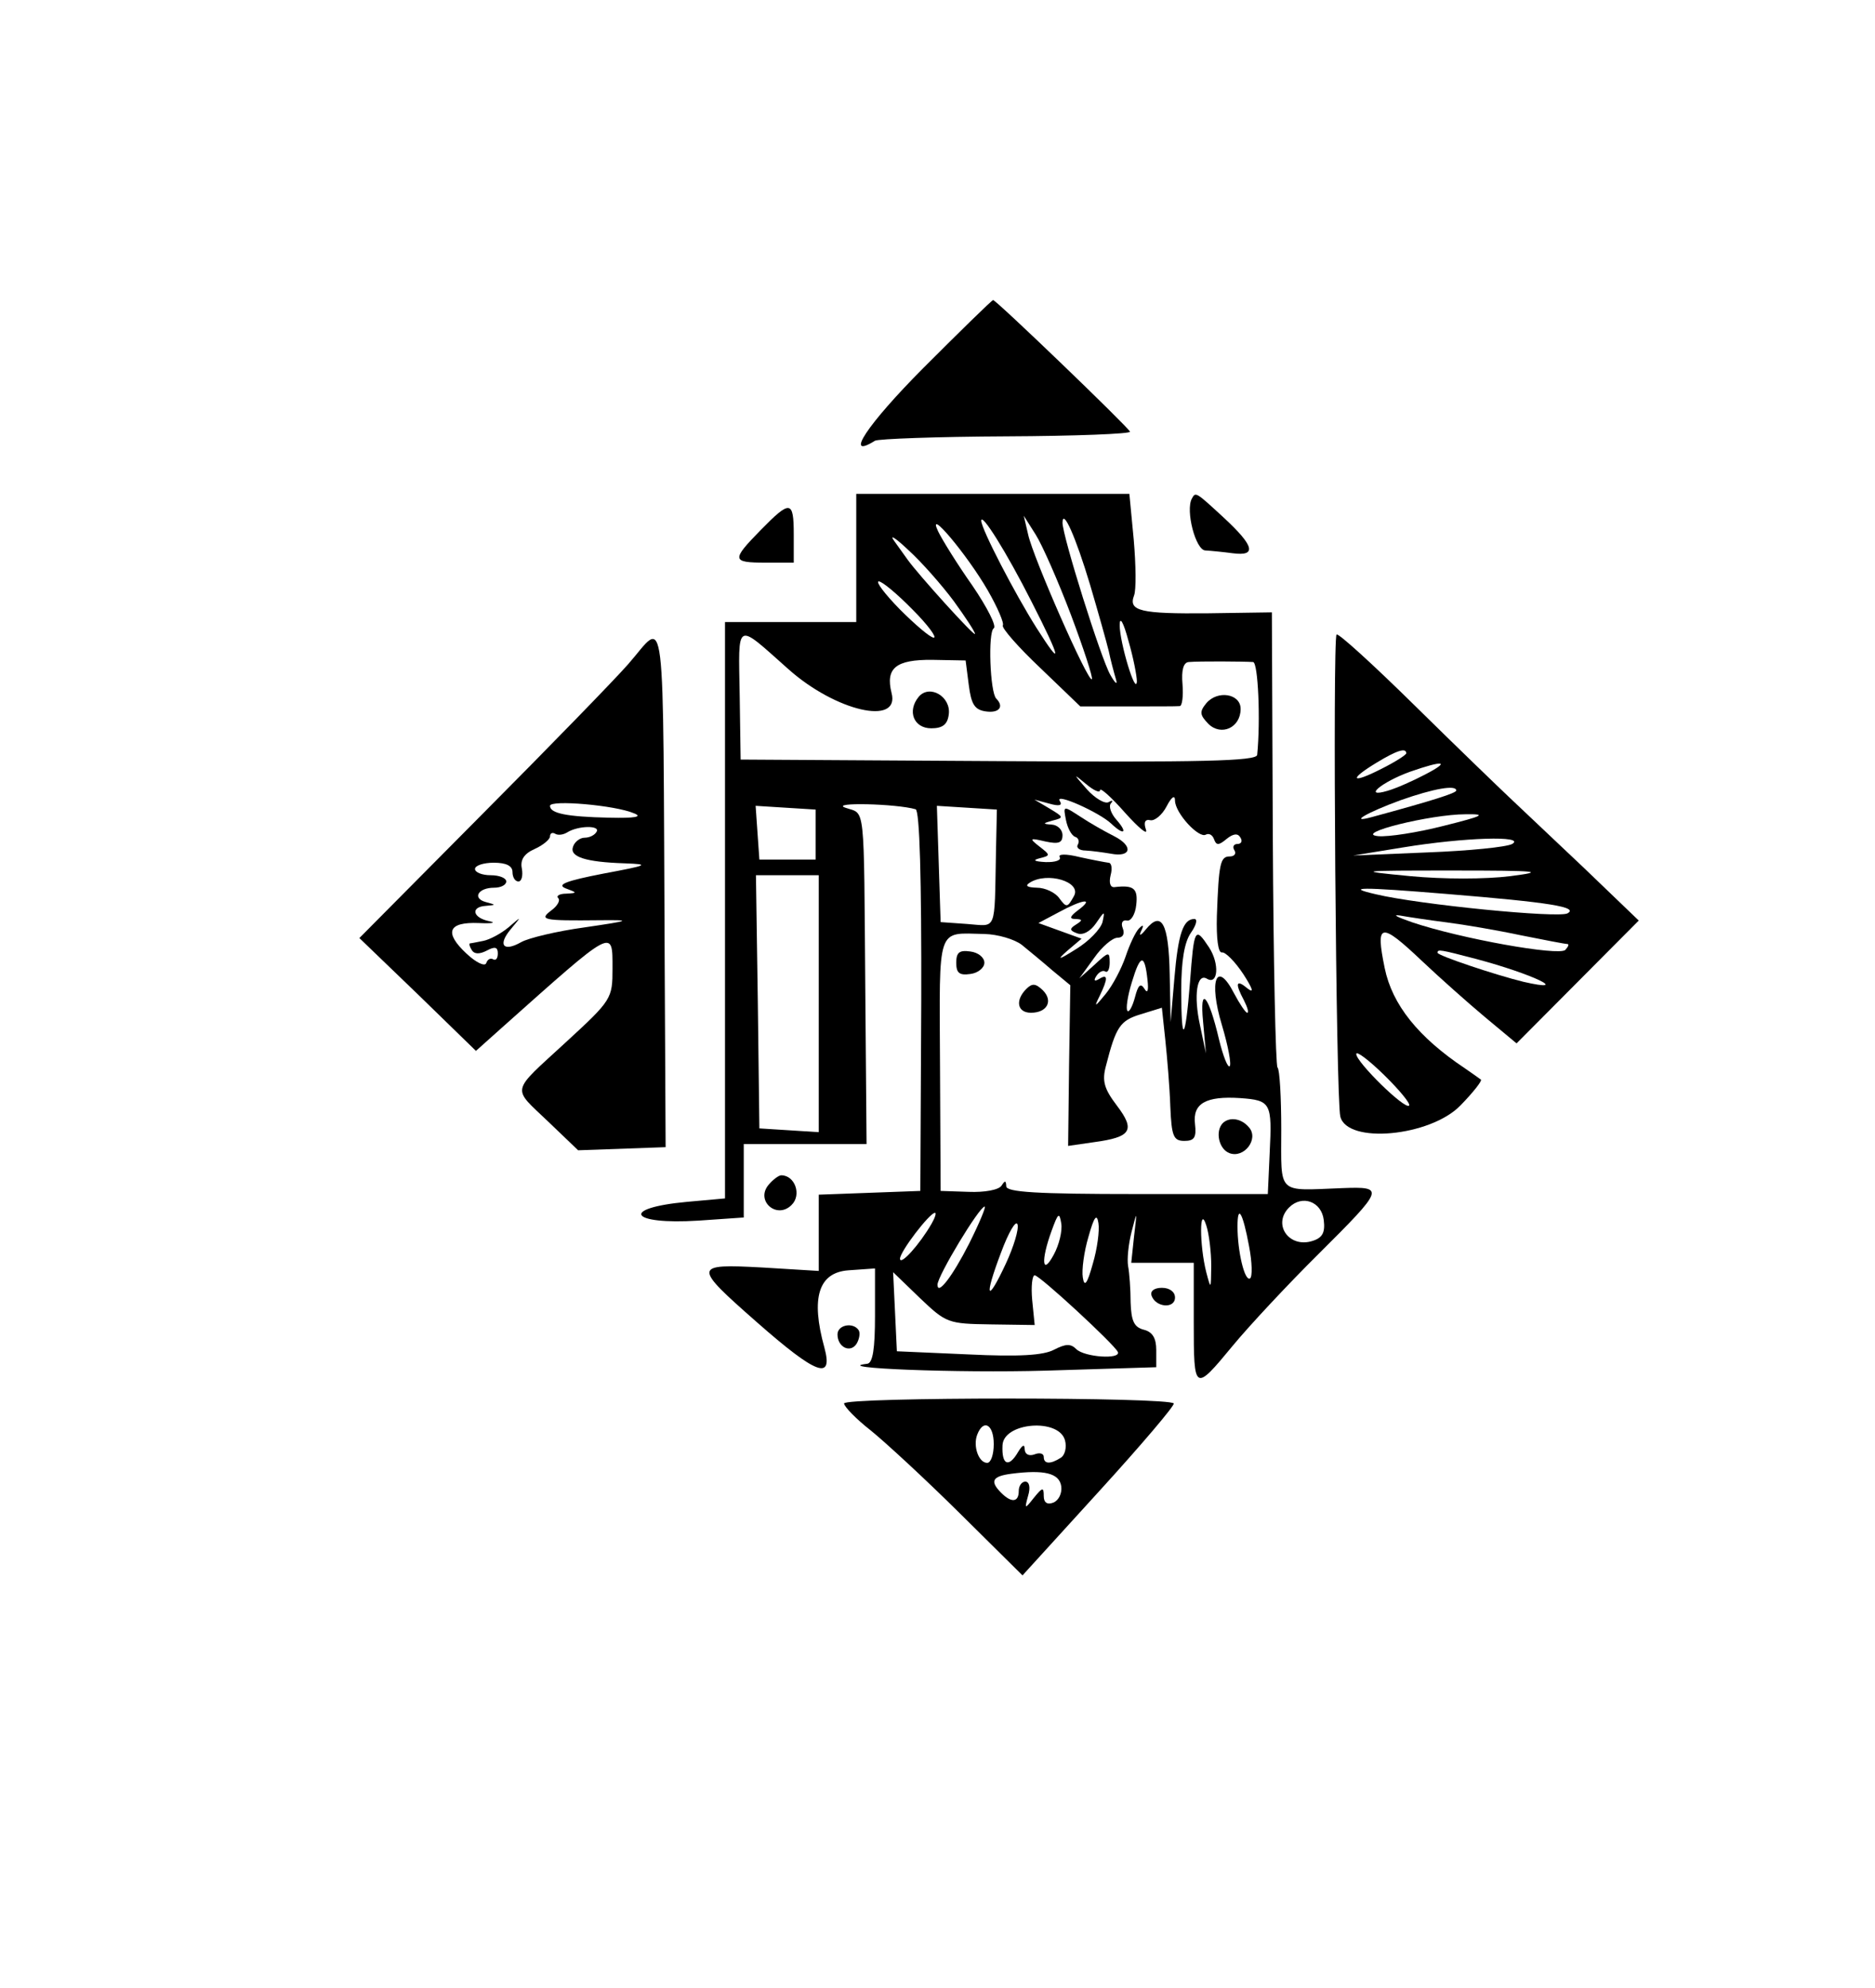 <?xml version="1.0" standalone="no"?>
<!DOCTYPE svg PUBLIC "-//W3C//DTD SVG 20010904//EN"
 "http://www.w3.org/TR/2001/REC-SVG-20010904/DTD/svg10.dtd">
<svg version="1.0" xmlns="http://www.w3.org/2000/svg"
 width="300pt" height="318pt" viewBox="0 0 300 318"
 preserveAspectRatio="xMidYMid meet">
<g transform="translate(0,318) scale(0.05,-0.05)"
fill="#000000" stroke="none">
<path d="M2954 5182 c-179 -180 -255 -295 -154 -232 10 6 200 13 420 14 221 1
399 8 396 15 -8 17 -428 421 -438 421 -5 -1 -105 -99 -224 -218z"/>
<path d="M2740 4575 l0 -205 -210 0 -210 0 0 -922 0 -922 -122 -11 c-216 -20
-183 -74 37 -60 l145 10 0 117 0 118 196 0 197 0 -4 485 c-5 621 1 568 -64
591 -51 18 163 13 225 -5 13 -4 19 -223 18 -613 l-3 -608 -162 -6 -163 -6 0
-122 0 -122 -180 11 c-223 12 -224 6 -18 -175 191 -168 245 -188 216 -81 -44
159 -19 240 77 247 l85 6 0 -151 c0 -106 -7 -152 -25 -154 -123 -14 291 -30
570 -22 l355 11 0 55 c0 38 -12 58 -40 65 -31 8 -40 28 -42 87 0 42 -4 95 -8
116 -4 22 1 71 11 110 18 70 18 70 8 -14 l-9 -85 100 0 100 0 0 -190 c0 -223
2 -224 125 -75 52 63 176 196 275 294 211 210 212 215 75 210 -211 -8 -195
-24 -195 188 0 102 -5 192 -12 198 -6 7 -13 337 -15 734 l-3 722 -204 -3
c-216 -2 -256 7 -237 57 7 17 6 97 -1 178 l-14 147 -437 0 -437 0 0 -205z
m421 -104 c31 -54 53 -105 48 -112 -4 -8 49 -69 120 -136 l128 -123 151 0 c84
0 159 0 167 1 8 0 12 32 9 70 -4 45 3 70 20 71 32 3 178 2 206 0 16 -2 24
-186 13 -297 -2 -20 -176 -24 -828 -20 l-825 5 -3 205 c-4 242 -15 236 155 85
152 -136 359 -183 331 -77 -20 80 14 107 130 106 l107 -2 10 -78 c8 -63 19
-80 55 -85 42 -6 59 15 33 41 -20 20 -27 213 -8 225 10 6 -21 67 -68 136 -48
68 -97 147 -110 174 -39 82 92 -73 159 -189z m140 -36 c95 -186 101 -218 16
-84 -69 109 -177 317 -177 343 0 28 80 -99 161 -259z m126 -42 c41 -109 71
-201 67 -206 -12 -11 -188 389 -204 463 l-14 60 38 -60 c21 -33 72 -149 113
-257z m61 97 c26 -88 53 -184 60 -213 6 -29 17 -70 23 -90 6 -20 -2 -14 -18
14 -30 52 -153 444 -153 487 1 47 42 -45 88 -198z m-436 -53 c37 -51 68 -98
68 -105 0 -11 -182 190 -216 238 -8 11 -27 38 -43 60 -16 22 5 9 46 -30 42
-38 107 -112 145 -163z m-132 -27 c49 -49 79 -90 68 -90 -11 0 -59 41 -108 90
-49 50 -79 90 -68 90 11 0 59 -40 108 -90z m718 -230 c-3 -48 -55 124 -55 180
0 30 12 10 28 -50 16 -55 27 -113 27 -130z m-118 -348 c0 10 36 -22 80 -72 44
-49 74 -74 67 -54 -8 23 -3 34 14 30 14 -3 38 17 52 44 16 31 27 38 27 19 0
-40 77 -123 99 -109 10 5 21 -1 26 -15 7 -20 15 -20 40 1 21 17 36 19 44 5 8
-12 3 -21 -9 -21 -12 0 -17 -9 -10 -20 7 -11 0 -20 -15 -20 -30 0 -35 -22 -41
-190 -2 -72 4 -119 16 -117 11 2 42 -29 69 -70 29 -45 35 -62 14 -46 -38 32
-42 18 -12 -38 11 -22 16 -39 10 -39 -5 0 -24 28 -42 62 -56 109 -82 41 -39
-101 20 -67 31 -126 25 -132 -6 -6 -21 32 -34 85 -34 145 -63 176 -51 56 l9
-100 -19 90 c-21 95 -10 168 22 149 36 -22 41 48 7 100 -45 68 -48 63 -61
-111 -15 -191 -28 -203 -28 -26 0 94 10 154 31 184 17 24 22 44 11 44 -36 0
-52 -48 -64 -190 l-12 -140 -3 154 c-3 162 -26 204 -76 143 -16 -20 -23 -23
-16 -7 10 20 8 24 -6 10 -11 -11 -30 -51 -43 -90 -13 -38 -41 -92 -64 -120
-35 -43 -38 -44 -19 -6 27 56 27 72 -2 54 -15 -9 -18 -5 -9 9 8 13 21 20 29
15 8 -5 14 8 14 29 0 35 -3 35 -48 -7 l-49 -44 47 65 c25 36 59 65 75 65 17 0
24 12 17 30 -7 17 -1 28 13 25 13 -3 27 20 30 50 6 53 -8 64 -69 57 -14 -2
-19 13 -13 38 6 22 3 40 -7 40 -9 1 -51 9 -92 18 -44 11 -70 10 -64 0 6 -10
-14 -17 -45 -16 -36 2 -43 6 -20 12 36 9 36 10 0 38 -33 26 -32 28 19 16 42
-9 55 -5 55 20 0 18 -16 33 -35 34 -29 2 -29 4 4 13 36 9 35 11 -10 38 l-49
29 48 -13 c32 -9 43 -6 33 9 -16 27 127 -37 165 -73 41 -39 54 -30 17 12 -18
20 -26 44 -18 53 8 9 5 11 -7 4 -12 -7 -44 12 -70 41 -44 50 -45 52 -3 17 25
-21 45 -30 45 -20z m-910 -142 l0 -80 -90 0 -90 0 -6 86 -6 86 96 -6 96 -6 0
-80z m577 -60 c-5 -255 4 -233 -92 -226 l-85 6 -6 186 -6 186 96 -6 96 -6 -3
-140z m-567 -481 l0 -411 -95 6 -95 6 -5 405 -6 405 101 0 100 0 0 -411z m817
345 c-21 -38 -24 -39 -47 -8 -13 19 -46 34 -72 34 -31 1 -39 6 -23 16 56 36
166 3 142 -42z m14 -45 c-28 -21 -30 -29 -10 -29 24 -1 24 -4 2 -18 -21 -13
-21 -19 4 -28 18 -7 42 6 60 32 28 41 29 41 21 4 -6 -22 -43 -61 -84 -86 -57
-36 -64 -37 -29 -6 l46 39 -69 25 -69 25 64 34 c79 43 116 47 64 8z m-181
-112 c22 -18 66 -54 97 -81 l58 -48 -4 -257 -3 -257 83 12 c119 16 133 38 73
117 -41 54 -48 79 -35 127 32 125 45 145 111 165 l68 21 11 -103 c6 -57 14
-152 16 -213 4 -95 10 -110 45 -110 32 0 39 11 34 54 -8 66 35 90 144 83 99
-7 103 -15 95 -175 l-6 -132 -419 0 c-321 0 -418 6 -418 25 -1 19 -4 19 -15 2
-9 -14 -55 -22 -105 -20 l-90 3 -2 404 c-2 450 -12 421 142 418 43 -1 97 -17
120 -35z m402 -112 c4 -35 0 -45 -10 -28 -12 19 -20 12 -30 -27 -8 -30 -19
-50 -24 -44 -6 5 0 47 14 92 27 90 41 92 50 7z m564 -768 c5 -40 -4 -57 -36
-67 -75 -24 -129 53 -75 107 42 42 104 19 111 -40z m-1135 -76 c-53 -104 -101
-167 -101 -131 0 28 134 250 151 250 5 0 -17 -53 -50 -119z m-120 64 c-38 -66
-100 -135 -101 -112 0 23 95 147 112 147 5 0 0 -16 -11 -35z m391 -99 c-37
-69 -42 -20 -7 76 21 58 25 61 31 24 4 -24 -7 -69 -24 -100z m125 -29 c-18
-65 -27 -76 -32 -44 -4 24 4 83 18 130 18 65 27 76 32 44 4 -24 -4 -83 -18
-130z m379 -7 c-1 -76 -1 -77 -16 -20 -22 87 -22 219 0 150 9 -27 16 -86 16
-130z m121 63 c10 -52 11 -98 3 -103 -17 -10 -40 86 -40 166 0 74 17 45 37
-63z m-778 -55 c-61 -131 -71 -111 -16 34 24 65 48 106 53 91 5 -15 -12 -71
-37 -125z m-49 -195 l141 -2 -8 80 c-4 43 0 79 8 79 16 0 254 -220 266 -245
11 -25 -107 -17 -133 9 -18 18 -34 17 -71 -2 -34 -18 -111 -23 -275 -15 l-228
10 -6 127 -6 126 86 -83 c84 -80 90 -82 226 -84z"/>
<path d="M2940 4131 c-38 -46 -16 -101 40 -101 36 0 52 12 56 44 8 57 -61 98
-96 57z"/>
<path d="M3860 4110 c-22 -27 -21 -37 7 -66 41 -40 103 -12 103 48 0 49 -74
61 -110 18z"/>
<path d="M3411 3737 c5 -26 18 -50 29 -54 11 -3 15 -15 9 -25 -6 -10 5 -19 25
-19 20 -1 56 -6 80 -10 66 -13 74 24 11 56 -30 15 -79 43 -109 63 -54 35 -54
35 -45 -11z"/>
<path d="M3060 3280 c0 -33 10 -41 45 -36 25 3 45 20 45 36 0 17 -20 33 -45
36 -35 5 -45 -3 -45 -36z"/>
<path d="M3284 3196 c-36 -36 -29 -76 15 -76 52 0 72 38 38 72 -23 22 -34 23
-53 4z"/>
<path d="M3913 2767 c-25 -26 -13 -83 21 -96 47 -18 95 45 63 82 -24 29 -62
35 -84 14z"/>
<path d="M3814 4765 c-21 -38 12 -165 43 -166 18 -1 58 -5 88 -9 77 -10 69 23
-28 113 -91 84 -91 84 -103 62z"/>
<path d="M2434 4664 c-94 -96 -93 -104 16 -104 l90 0 0 90 c0 110 -11 111
-106 14z"/>
<path d="M4277 4330 c-13 -13 -2 -1487 12 -1542 22 -89 287 -64 384 35 41 42
70 79 66 83 -5 4 -28 20 -51 36 -150 100 -233 204 -257 321 -30 146 -14 149
120 22 55 -52 146 -133 201 -179 l101 -84 196 197 195 196 -175 168 c-97 92
-204 193 -237 224 -34 32 -171 164 -304 295 -133 131 -246 234 -251 228z m223
-380 c0 -5 -36 -28 -80 -50 -96 -49 -106 -35 -15 20 64 39 95 49 95 30z m60
-68 c-38 -20 -92 -44 -120 -52 -81 -24 -19 28 72 61 109 38 131 34 48 -9z
m100 -51 c0 -8 -71 -31 -270 -85 -77 -21 -15 15 92 54 105 37 178 50 178 31z
m-40 -113 c-82 -21 -177 -36 -210 -33 -82 8 168 70 280 70 69 1 58 -5 -70 -37z
m219 -58 c-18 -10 -139 -22 -270 -27 l-239 -10 160 26 c195 32 394 38 349 11z
m-6 -103 c-79 -10 -215 -10 -320 0 -177 17 -172 18 137 18 274 0 300 -3 183
-18z m-203 -57 c331 -27 422 -42 386 -62 -29 -16 -475 28 -613 61 -100 23 -53
24 227 1z m0 -91 c55 -7 161 -25 236 -41 75 -15 142 -28 149 -28 7 0 4 -8 -6
-19 -21 -20 -334 36 -489 88 -49 17 -67 26 -40 22 28 -5 95 -15 150 -22z m94
-117 c180 -48 308 -109 151 -73 -90 22 -275 84 -275 93 0 12 9 10 124 -20z
m-215 -469 c-13 -14 -169 139 -169 165 0 11 40 -19 90 -68 49 -48 85 -92 79
-97z"/>
<path d="M2010 4235 c-41 -47 -251 -263 -467 -480 l-393 -396 187 -180 186
-181 85 76 c359 320 352 317 352 188 0 -97 -2 -101 -150 -237 -178 -164 -173
-141 -55 -254 l95 -91 140 5 140 5 -3 590 c-6 1192 6 1095 -117 955z m19 -477
c28 -11 4 -16 -79 -14 -138 3 -190 14 -190 38 0 20 209 2 269 -24z m-120 -59
c-6 -11 -23 -19 -38 -19 -15 0 -32 -13 -37 -28 -13 -33 39 -50 166 -54 81 -3
74 -6 -70 -33 -118 -23 -150 -35 -120 -47 38 -14 38 -15 2 -17 -21 0 -33 -7
-26 -14 8 -7 -2 -25 -21 -39 -41 -31 -30 -34 155 -32 103 1 100 -1 -50 -23
-88 -12 -179 -34 -202 -47 -58 -33 -76 -9 -33 42 35 42 35 42 -8 5 -24 -20
-60 -39 -80 -43 -20 -4 -40 -8 -43 -8 -4 -1 -1 -11 6 -22 8 -13 25 -13 48 -1
26 14 35 11 35 -9 0 -16 -6 -24 -15 -19 -8 5 -18 0 -22 -12 -4 -12 -32 1 -63
30 -73 68 -59 102 39 98 43 -2 58 1 33 6 -53 11 -60 46 -10 49 33 3 33 3 0 12
-45 12 -25 46 26 46 22 0 39 9 39 20 0 11 -22 20 -50 20 -27 0 -50 9 -50 20 0
11 27 20 60 20 40 0 60 -10 60 -30 0 -16 8 -30 19 -30 10 0 15 18 11 41 -6 28
7 48 41 63 27 12 49 31 49 40 0 10 7 14 16 9 9 -6 26 -4 39 4 35 22 107 23 94
2z"/>
<path d="M2459 2569 c-42 -51 27 -111 74 -64 33 32 11 95 -33 95 -8 0 -27 -14
-41 -31z"/>
<path d="M3685 2215 c13 -38 75 -43 75 -6 0 18 -17 31 -42 31 -24 0 -38 -10
-33 -25z"/>
<path d="M2680 2091 c0 -41 41 -61 61 -30 9 15 12 34 7 43 -17 27 -68 18 -68
-13z"/>
<path d="M2701 1870 c1 -11 39 -50 85 -86 46 -37 175 -156 285 -265 l201 -199
245 269 c135 148 242 274 239 281 -11 21 -1056 21 -1055 0z m479 -130 c0 -33
-9 -60 -21 -60 -27 0 -46 53 -32 90 20 52 53 33 53 -30z m228 12 c6 -22 0 -48
-14 -56 -33 -21 -54 -20 -54 3 0 11 -13 15 -30 8 -17 -6 -30 0 -31 16 0 18 -7
15 -21 -8 -30 -52 -53 -42 -50 21 3 74 181 88 200 16z m-12 -147 c3 -22 -8
-45 -25 -52 -20 -8 -31 0 -31 21 0 29 -4 28 -31 -5 -30 -38 -31 -38 -19 6 8
26 4 45 -9 45 -11 0 -21 -13 -21 -30 0 -36 -23 -39 -56 -6 -37 37 -29 53 31
61 107 14 155 2 161 -40z"/>
</g>
</svg>

